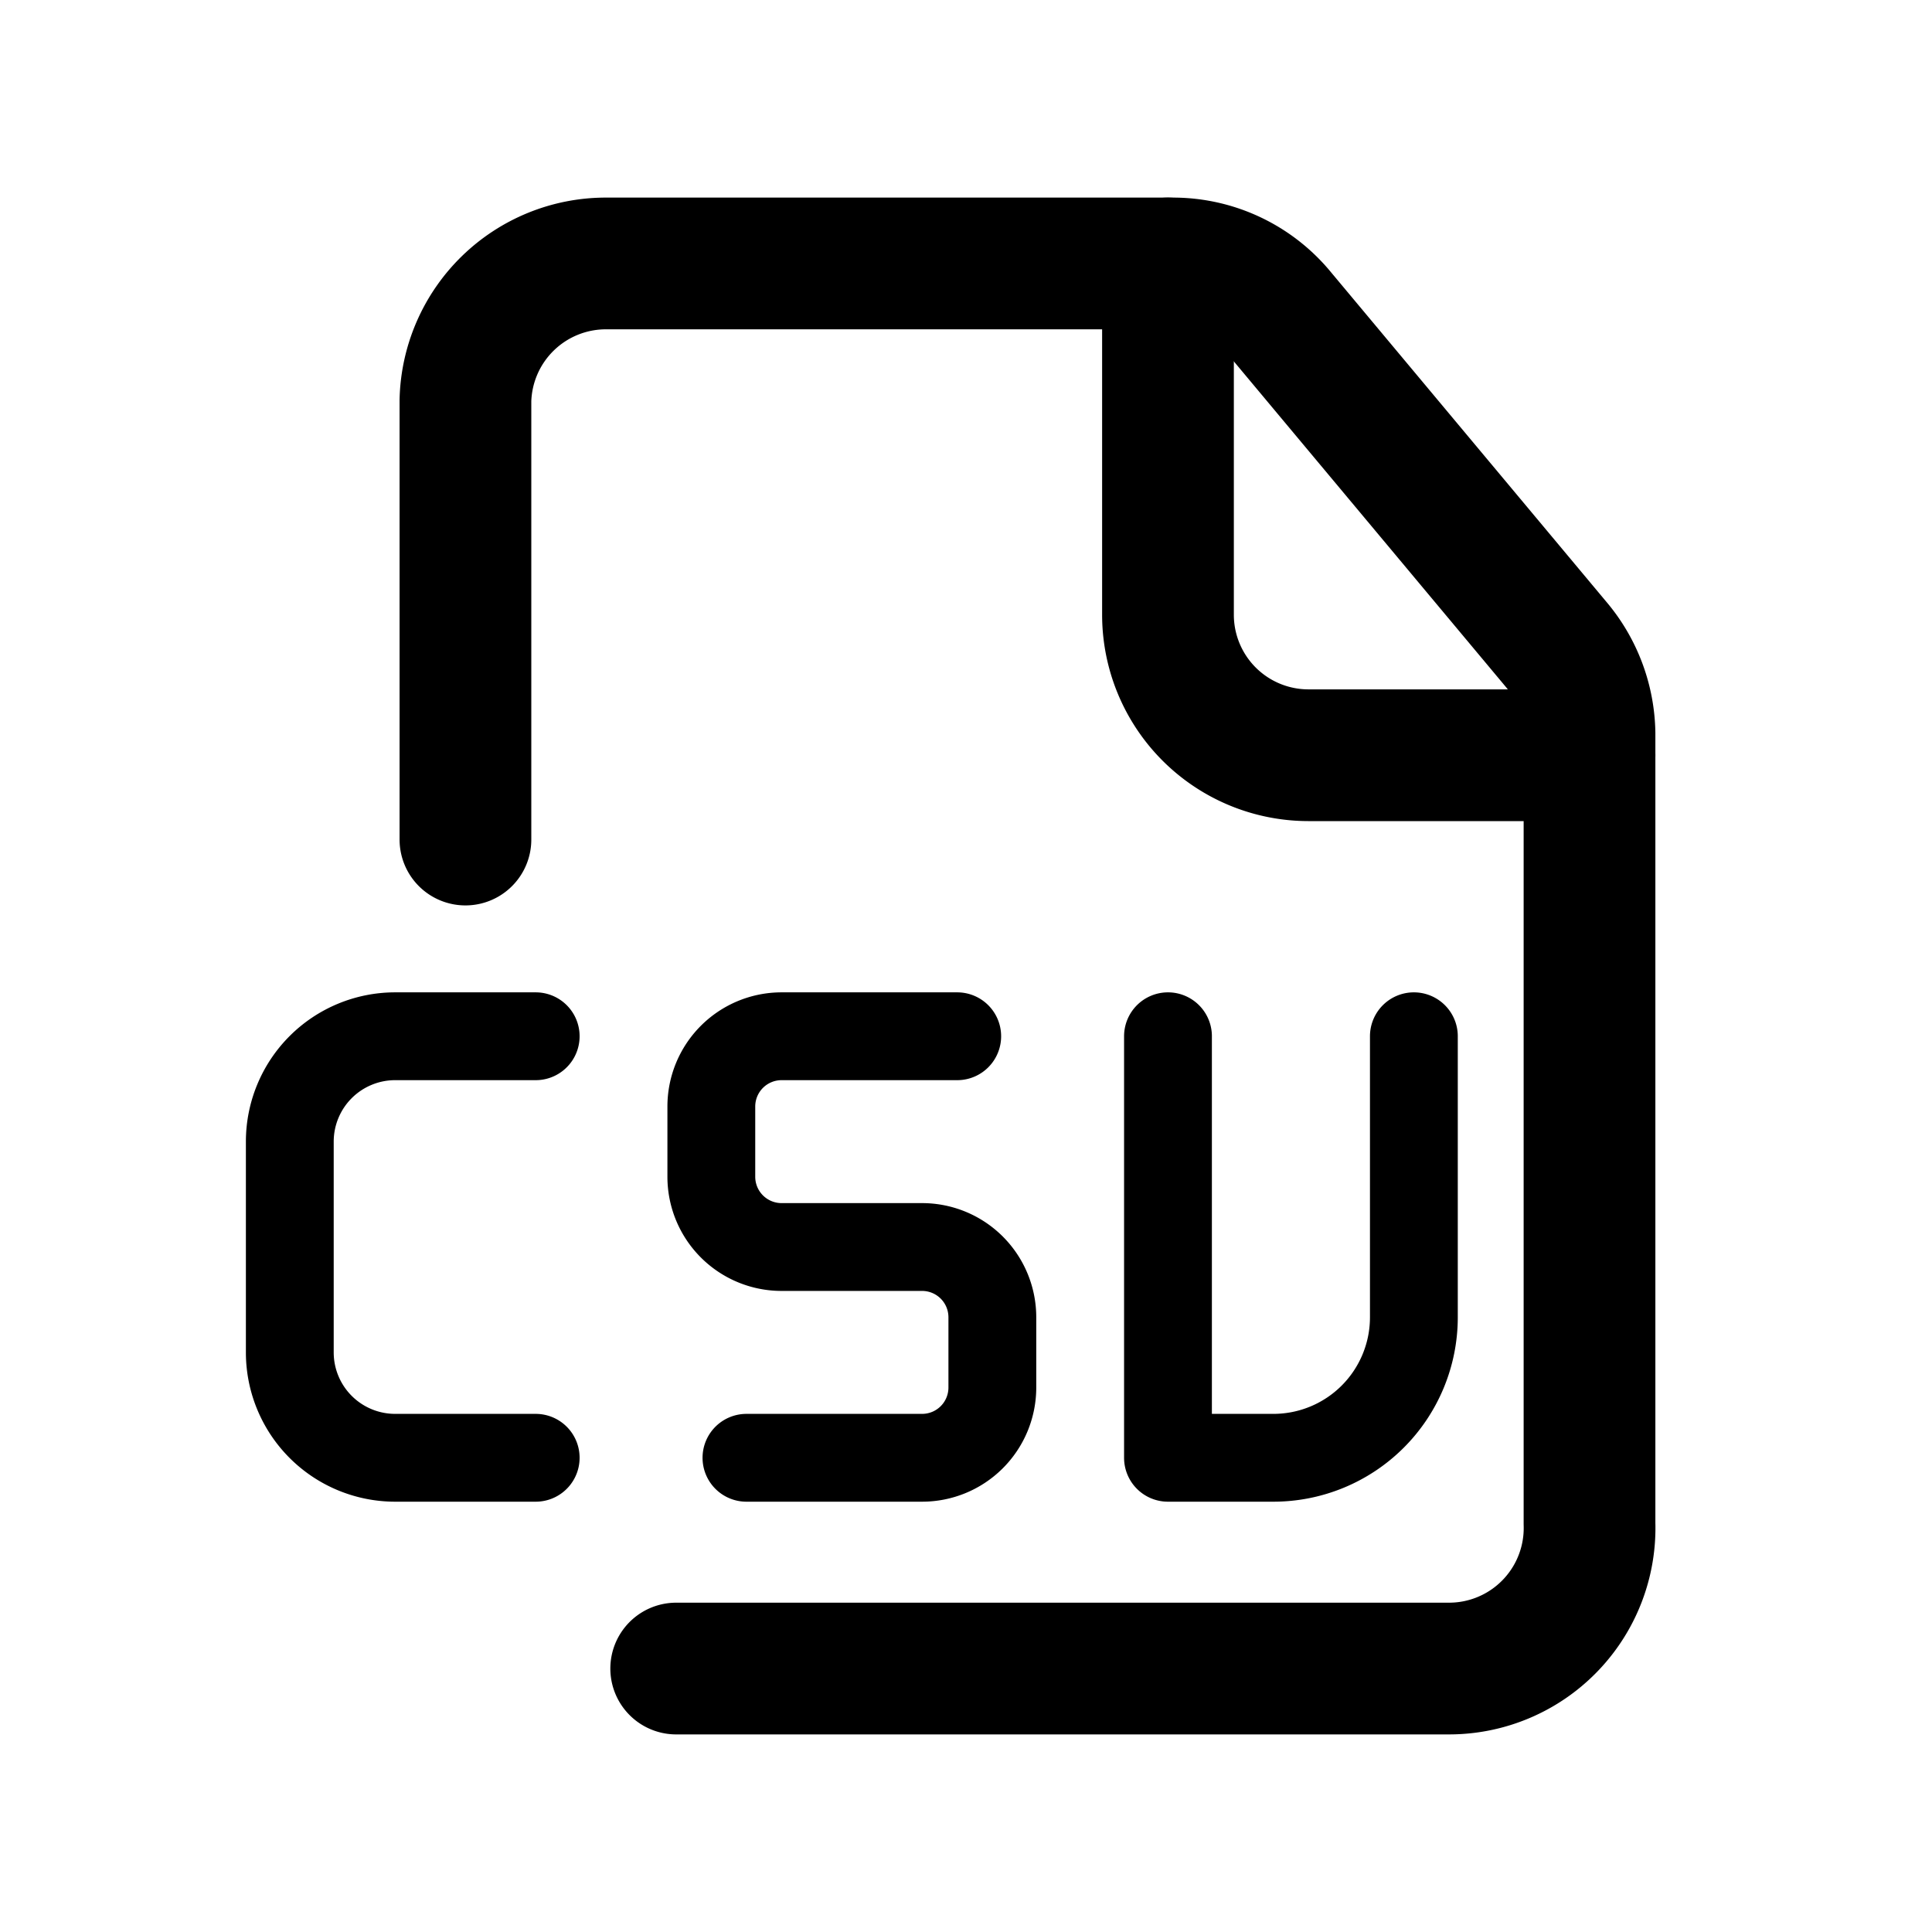 <svg data-name="Layer 1" xmlns="http://www.w3.org/2000/svg" viewBox="0 0 22 22"><path d="M18.1 8.6h-3.2A1.6 1.6 0 0 1 13.3 7V3" stroke-width="1.5" fill="none" stroke="currentColor" stroke-linecap="round" stroke-linejoin="round" data-darkreader-inline-stroke="" style="--darkreader-inline-stroke:currentColor;"></path><path d="M5.3 9.56v-5A1.6 1.6 0 0 1 6.9 3h6.45a1.58 1.58 0 0 1 1.23.58l3.15 3.77a1.61 1.61 0 0 1 .37 1v9A1.6 1.6 0 0 1 16.5 19H7.7" stroke-width="1.5" fill="none" stroke="currentColor" stroke-linecap="round" stroke-linejoin="round" data-darkreader-inline-stroke="" style="--darkreader-inline-stroke:currentColor;"></path><path d="M6.1 11.8H4.5A1.2 1.2 0 0 0 3.3 13v2.4a1.2 1.2 0 0 0 1.2 1.2h1.6m4.8-4.8h-2a.8.8 0 0 0-.8.8v.8a.8.8 0 0 0 .8.8h1.6a.8.8 0 0 1 .8.8v.8a.8.8 0 0 1-.8.8h-2m7.6-4.8V15a1.6 1.6 0 0 1-1.6 1.6h-1.2v-4.8" fill="none" stroke="currentColor" stroke-linecap="round" stroke-linejoin="round" data-darkreader-inline-stroke="" style="--darkreader-inline-stroke:currentColor;"></path></svg>